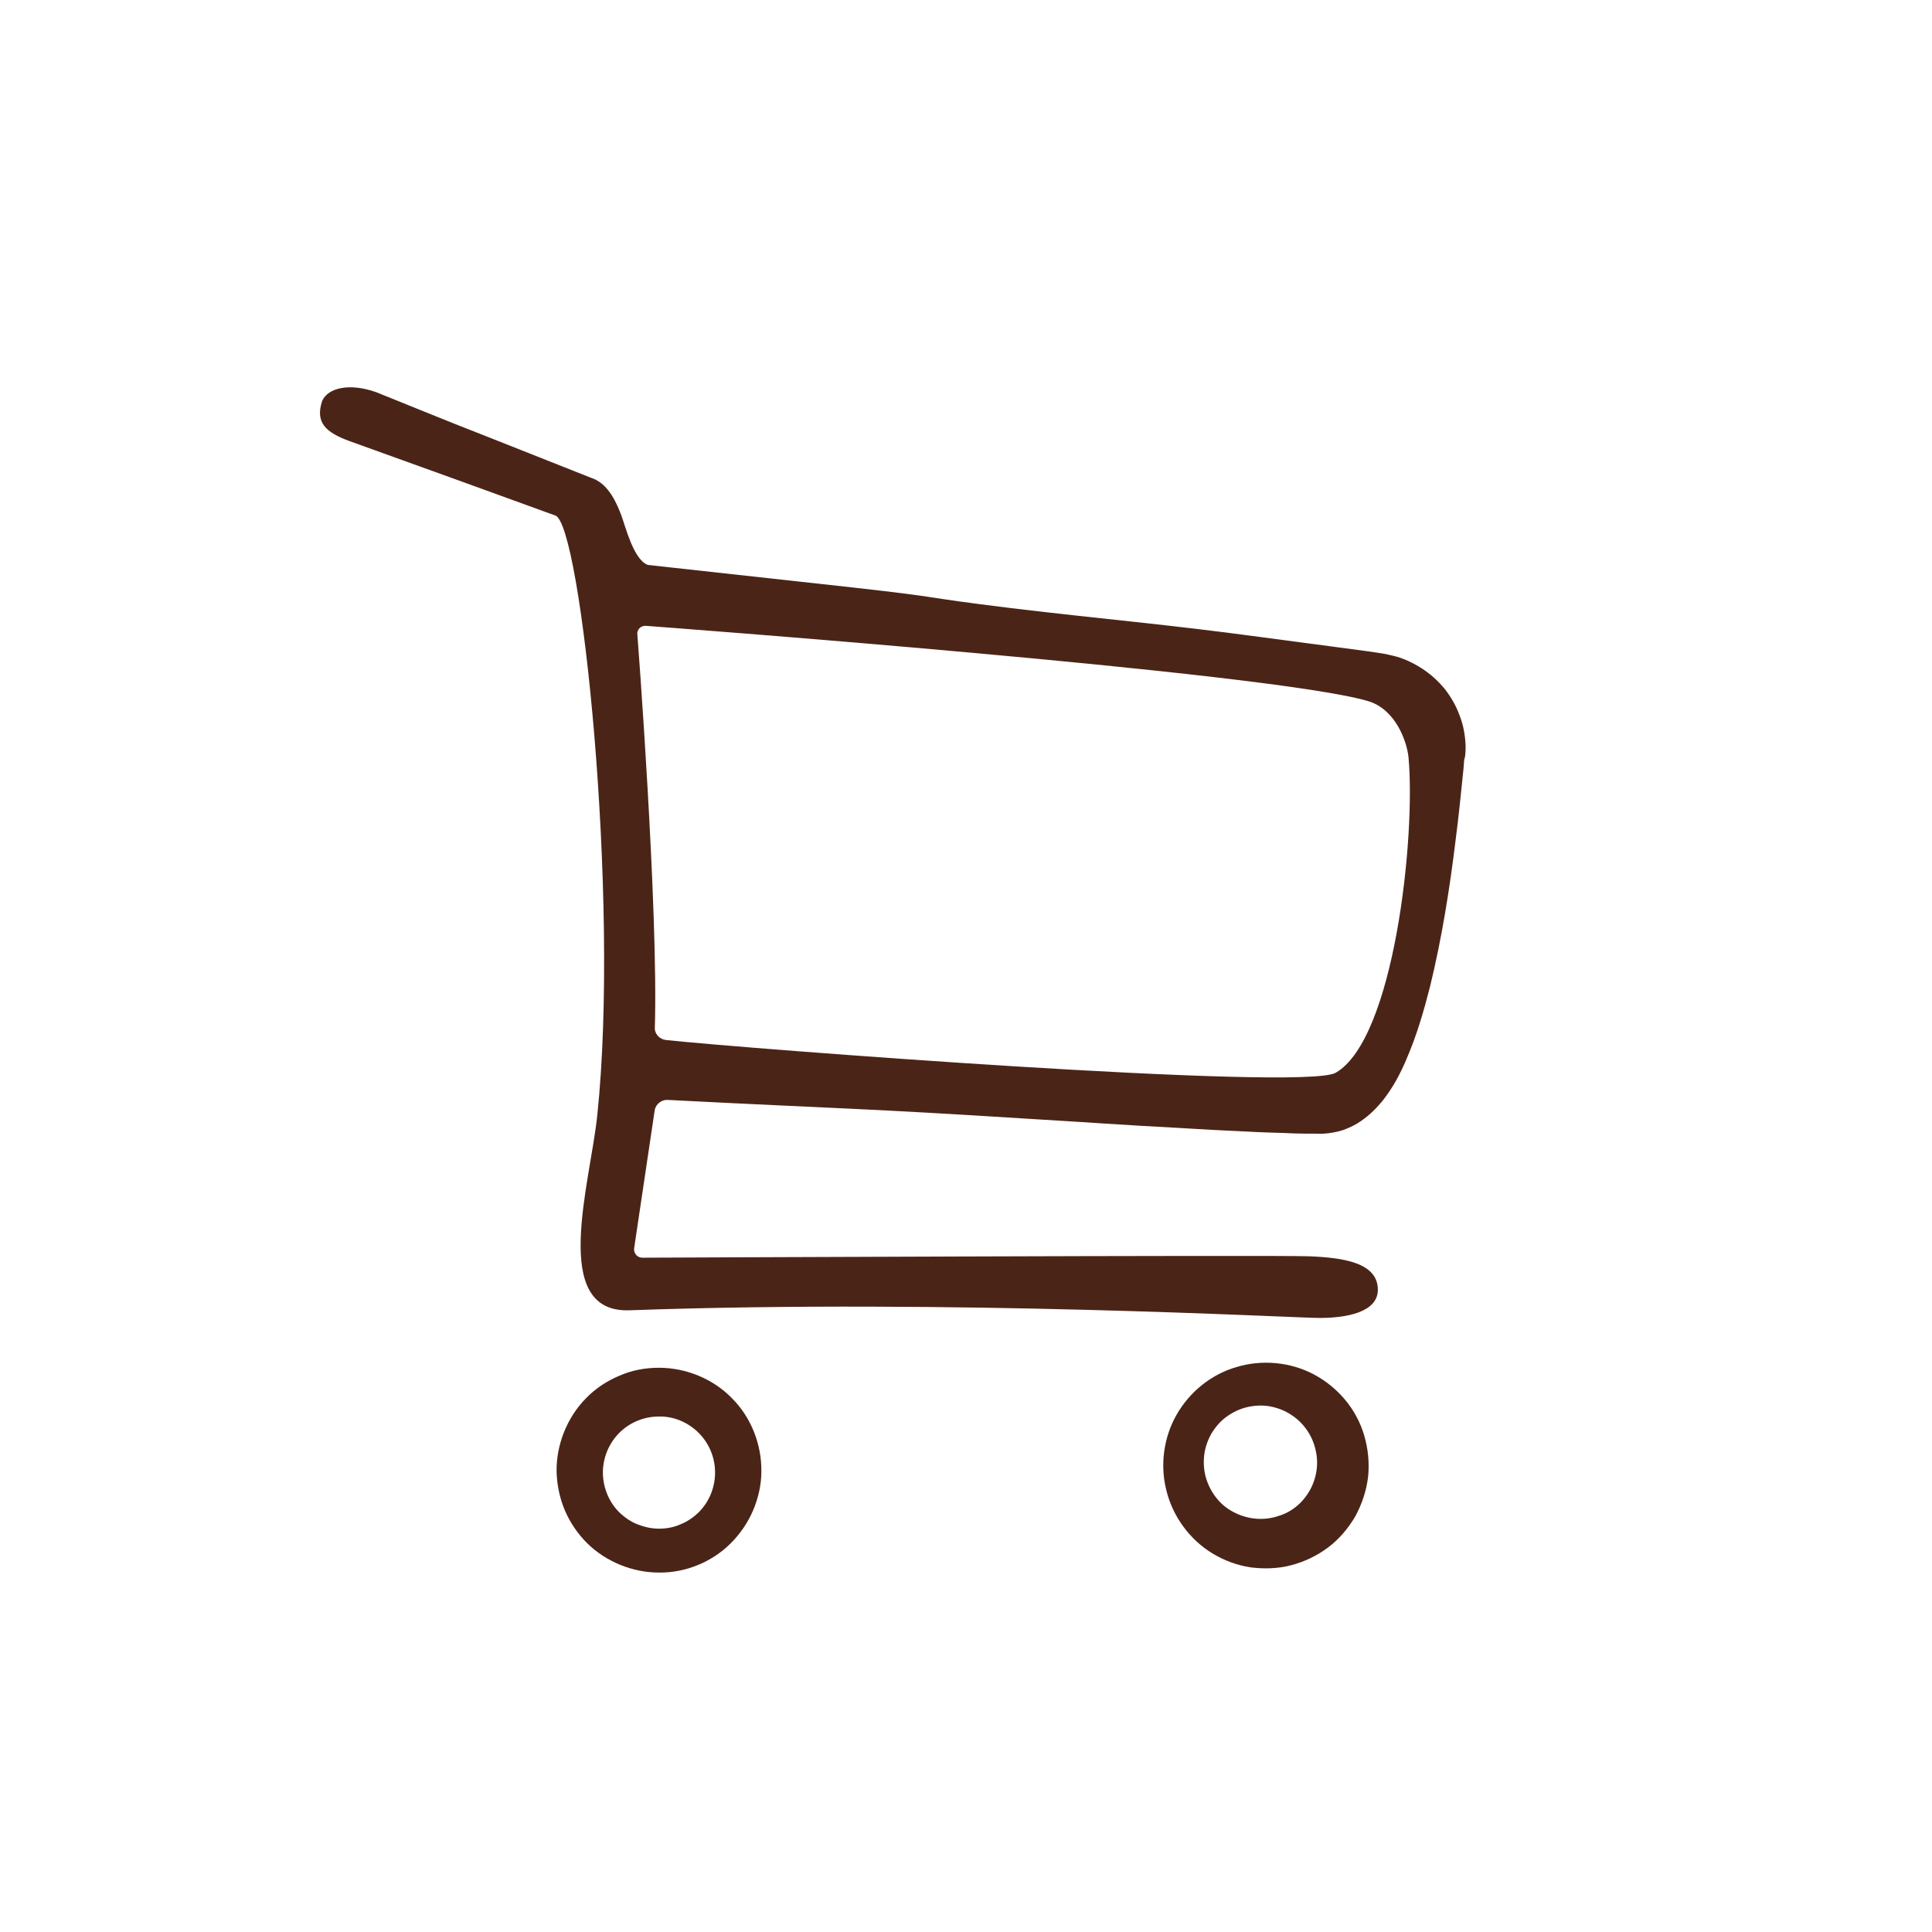 <?xml version="1.0" encoding="utf-8"?>
<!-- Generator: Adobe Illustrator 22.1.0, SVG Export Plug-In . SVG Version: 6.00 Build 0)  -->
<svg version="1.1" id="Layer_1" xmlns="http://www.w3.org/2000/svg" xmlns:xlink="http://www.w3.org/1999/xlink" x="0px" y="0px"
	 viewBox="0 0 554.7 554.7" style="enable-background:new 0 0 554.7 554.7;" xml:space="preserve">
<style type="text/css">
	.st0{display:none;}
	.st1{display:inline;}
	.st2{fill:#010002;}
	.st3{fill:#4B2418;}
</style>
<g id="Layer_1_1_" class="st0">
	<g class="st1">
		<g>
			<path class="st2" d="M468.7,197.8c3.5,4.3,4.7,9.5,3.9,15.5l-16.4,94c-0.6,4.9-2.8,8.9-6.7,12.1c-3.9,3.2-8.3,4.7-13.2,4.7H197.4
				l-4.7,26.7h227.7c5.5,0,10.2,1.9,14.2,5.8s6,8.7,6,14.4s-2,10.6-6,14.4c-4,3.9-8.8,5.8-14.2,5.8H168.5c-6,0-11.2-2.4-15.5-7.3
				c-4-4.9-5.6-10.5-4.7-16.8l10.8-58.7l-16.4-164.8l-46.6-14.7c-5.5-1.7-9.4-5-11.9-9.9c-2.4-4.9-2.9-10.1-1.5-15.5
				c1.7-5.5,5.1-9.4,10.1-11.9c5-2.4,10.1-2.9,15.3-1.5l59.5,19c3.7,1.2,6.8,3.3,9.3,6.5c2.4,3.2,4,6.8,4.5,10.8l3.5,32.8l270,30.2
				C460.9,190.4,465.5,193.2,468.7,197.8z M199.1,402.6c8.6,0,16,3,22,9.1c6,6,9.1,13.4,9.1,22s-3,16-9.1,22.2
				c-6,6.2-13.4,9.3-22,9.3s-16-3.1-22-9.3c-6-6.2-9.1-13.6-9.1-22.2s3-16,9.1-22C183.2,405.7,190.5,402.6,199.1,402.6z
				 M383.3,402.6c8.6,0,16,3,22,9.1c6,6,9.1,13.4,9.1,22s-3,16-9.1,22.2c-6,6.2-13.4,9.3-22,9.3s-16-3.1-22-9.3
				c-6-6.2-9.1-13.6-9.1-22.2s3-16,9.1-22S374.7,402.6,383.3,402.6z"/>
		</g>
	</g>
</g>
<path class="st3" d="M420.8,214.3c-0.1-3-0.6-6-1.7-8.8c-1-2.8-2.5-5.4-4.3-7.7c-1.9-2.3-4.1-4.3-6.6-5.9c-2.5-1.6-5.2-2.9-8.1-3.6
	c-0.7-0.2-1.5-0.3-2.2-0.5l-1.1-0.2l-0.7-0.1l-2.6-0.4l-10.5-1.4l-21.1-2.8c-28.2-3.8-43.2-4.9-71.6-8.3
	c-28.4-3.5-16.8-2.7-45.2-5.9l-59.1-6.5c-4.1-1.5-6.4-11-7.6-14.2s-3.5-8.8-8.1-10.6l-0.3-0.1l-30.8-12.2
	c-10.3-4-20.5-8.2-30.7-12.3c-0.1-0.1-0.3-0.1-0.5-0.2c-7.6-2.7-13.8-1.3-15.5,2.5c-2,6.1,0.8,9,8,11.6c10.3,3.7,20.5,7.4,30.8,11.1
	l28.1,10.2c7.4,2,18.6,109.8,12.1,172.1c-2,19.6-13.8,56.9,9.2,56.1c92.2-3.3,190.6,2.2,198.2,2.2s16.7-1.6,16.7-8.1
	c0-7.8-10-9.2-19.6-9.6s-191.6,0.4-191.6,0.4c-1.5,0-2.6-1.4-2.3-2.9l5.9-39.6c0.4-1.7,2-2.9,3.7-2.8c50.5,2.6,54.5,2.3,104.9,5.5
	c13.7,0.8,27.4,1.8,41.1,2.5l10.3,0.6l10.3,0.5c3.4,0.2,7,0.3,10.5,0.4c3.4,0.2,7.3,0.2,11.1,0.2c1.9-0.1,4.1-0.5,5.9-1.1
	c1.8-0.7,3.5-1.5,4.9-2.5c2.8-1.9,4.7-4,6.3-5.9c3.1-4,5-7.7,6.6-11.4c3.2-7.3,5.2-14.4,7-21.4c3.4-14,5.6-27.9,7.3-41.8
	c0.9-6.9,1.6-13.9,2.3-20.8l0.2-2.6C420.7,217.6,420.8,215.7,420.8,214.3z M383.5,308c-9.2,5.4-171.3-7.1-192.3-9.4
	c-1.7-0.2-3-1.5-3.2-3.1c1.1-34.1-5-113.3-5-113.3c-0.2-1.5,1.1-2.7,2.6-2.5c0,0,179.3,13.3,207.2,21.6c7.8,2.3,11.1,11.4,11.6,16.1
	C406.5,240.3,400.3,298.3,383.5,308z"/>
<g>
	<path class="st3" d="M189.2,392.7c3.9,0,7.8,0.8,11.4,2.3c3.6,1.5,6.9,3.7,9.6,6.5c5.5,5.5,8.5,13.3,8.4,21c0,3.8-0.9,7.7-2.4,11.2
		s-3.7,6.7-6.4,9.4c-5.4,5.4-13,8.5-20.6,8.4c-7.6,0-15.2-3.1-20.6-8.4c-2.7-2.7-4.9-5.9-6.4-9.4s-2.3-7.4-2.4-11.2
		c-0.1-7.7,3-15.5,8.4-21c2.7-2.8,6-5,9.6-6.5C181.4,393.4,185.3,392.7,189.2,392.7z M189.2,406.7c-4.2,0-8.2,1.6-11.2,4.5
		s-4.8,7-4.9,11.2c-0.1,4.2,1.5,8.5,4.5,11.6c1.5,1.5,3.3,2.8,5.3,3.6c2,0.8,4.1,1.3,6.3,1.3s4.3-0.4,6.3-1.3c2-0.8,3.8-2.1,5.3-3.6
		c3-3.1,4.6-7.3,4.5-11.6c-0.1-4.3-1.9-8.3-4.9-11.2C197.4,408.3,193.3,406.6,189.2,406.7z"/>
</g>
<g>
	<path class="st3" d="M389.1,435.4c-2,3.4-4.6,6.5-7.8,8.9c-3.2,2.4-6.8,4.1-10.6,5.1c-3.8,1-7.8,1.1-11.7,0.6
		c-3.9-0.6-7.6-2-10.9-4c-6.6-4-11.4-10.7-13.2-18c-1.9-7.3-0.8-15.3,2.9-21.8c3.7-6.5,9.9-11.6,17.2-13.7
		c7.2-2.2,15.4-1.5,22.2,2.1c3.4,1.8,6.5,4.3,9,7.3s4.4,6.5,5.5,10.3s1.5,7.8,1.1,11.8C392.3,428.1,391,431.9,389.1,435.4z M376,428
		c2-3.5,2.7-7.7,1.7-11.8c-0.9-4-3.4-7.7-7-10c-1.8-1.2-3.9-2-6-2.4s-4.4-0.3-6.6,0.2s-4.2,1.5-6,2.8s-3.3,3.1-4.4,5
		c-1.1,2-1.8,4.2-2,6.4c-0.2,2.2,0,4.5,0.7,6.6s1.8,4.1,3.2,5.7c1.4,1.7,3.2,3,5.1,3.9c3.9,1.9,8.3,2.2,12.2,0.9
		C370.8,434.2,374,431.5,376,428z"/>
</g>
</svg>
